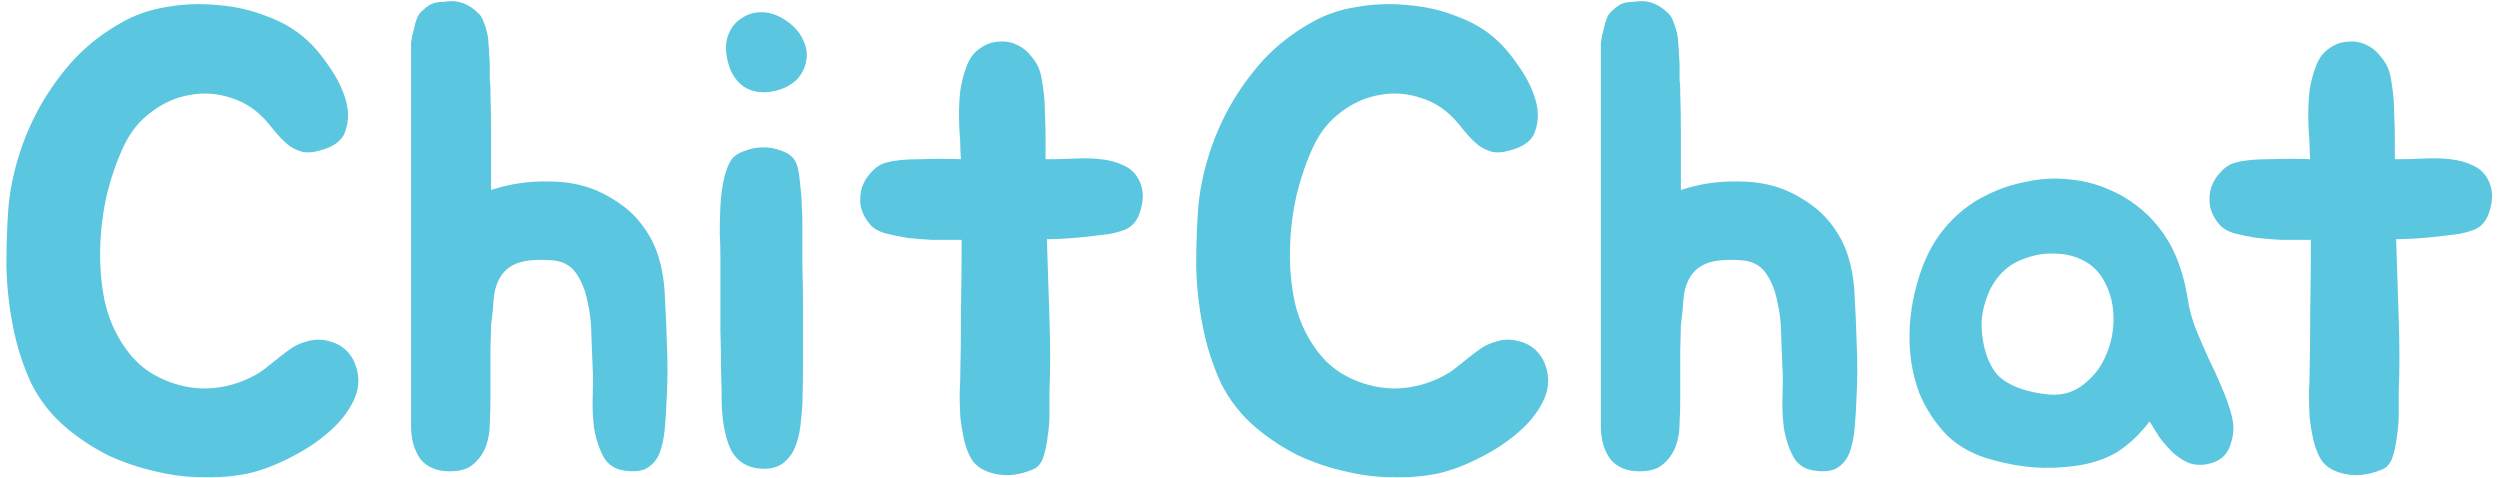 <svg width="366" height="70" viewBox="0 0 366 70" fill="none" xmlns="http://www.w3.org/2000/svg">
<path d="M51.816 52.872C52.648 54.728 52.68 56.552 51.912 58.344C51.144 60.072 49.928 61.672 48.264 63.144C46.6 64.616 44.68 65.896 42.504 66.984C40.392 68.072 38.376 68.84 36.456 69.288C34.344 69.736 32.104 69.928 29.736 69.864C27.432 69.864 25.096 69.576 22.728 69C20.424 68.488 18.152 67.72 15.912 66.696C13.736 65.608 11.72 64.296 9.864 62.76C7.624 60.904 5.864 58.696 4.584 56.136C3.368 53.512 2.472 50.728 1.896 47.784C1.32 44.84 1 41.896 0.936 38.952C0.936 35.944 1.032 33.128 1.224 30.504C1.416 28.136 1.896 25.672 2.664 23.112C3.432 20.552 4.488 18.056 5.832 15.624C7.24 13.128 8.904 10.824 10.824 8.712C12.808 6.6 15.112 4.808 17.736 3.336C19.72 2.184 21.928 1.416 24.36 1.032C26.856 0.584 29.352 0.488 31.848 0.744C34.408 0.936 36.808 1.48 39.048 2.376C41.352 3.208 43.304 4.36 44.904 5.832C45.928 6.728 46.984 7.976 48.072 9.576C49.224 11.176 50.056 12.808 50.568 14.472C51.08 16.136 51.08 17.704 50.568 19.176C50.12 20.584 48.84 21.544 46.728 22.056C45.832 22.312 45.032 22.376 44.328 22.248C43.624 22.056 42.984 21.768 42.408 21.384C41.832 20.936 41.288 20.424 40.776 19.848C40.264 19.272 39.784 18.696 39.336 18.12C37.8 16.264 36.008 15.016 33.96 14.376C31.912 13.672 29.864 13.512 27.816 13.896C25.832 14.216 23.944 15.048 22.152 16.392C20.424 17.672 19.08 19.336 18.12 21.384C17.096 23.56 16.264 25.96 15.624 28.584C15.048 31.144 14.728 33.768 14.664 36.456C14.6 39.08 14.824 41.64 15.336 44.136C15.912 46.632 16.872 48.84 18.216 50.76C19.24 52.296 20.488 53.544 21.96 54.504C23.496 55.464 25.128 56.136 26.856 56.52C28.584 56.904 30.312 56.968 32.04 56.712C33.832 56.456 35.56 55.88 37.224 54.984C37.736 54.728 38.28 54.376 38.856 53.928C39.496 53.416 40.136 52.904 40.776 52.392C41.416 51.88 42.056 51.4 42.696 50.952C43.4 50.504 44.136 50.184 44.904 49.992C46.056 49.608 47.304 49.64 48.648 50.088C50.056 50.536 51.112 51.464 51.816 52.872ZM97.624 50.088C97.688 51.368 97.72 52.712 97.72 54.12C97.72 55.464 97.688 56.712 97.624 57.864C97.56 59.592 97.464 61.192 97.336 62.664C97.208 64.072 96.952 65.288 96.568 66.312C96.184 67.272 95.576 68.008 94.744 68.52C93.976 68.968 92.888 69.096 91.48 68.904C90.008 68.712 88.952 68.008 88.312 66.792C87.672 65.576 87.224 64.2 86.968 62.664C86.776 61.064 86.712 59.464 86.776 57.864C86.84 56.264 86.84 55.016 86.776 54.12C86.712 52.712 86.648 51.112 86.584 49.32C86.584 47.464 86.392 45.736 86.008 44.136C85.688 42.472 85.112 41.064 84.28 39.912C83.448 38.76 82.2 38.152 80.536 38.088C78.424 37.96 76.792 38.12 75.64 38.568C74.552 39.016 73.752 39.688 73.24 40.584C72.728 41.416 72.408 42.44 72.28 43.656C72.216 44.872 72.088 46.184 71.896 47.592L71.8 51.336V58.344C71.8 59.496 71.768 60.712 71.704 61.992C71.704 63.208 71.512 64.328 71.128 65.352C70.744 66.376 70.136 67.24 69.304 67.944C68.536 68.648 67.384 69 65.848 69C63.928 69 62.488 68.392 61.528 67.176C60.632 65.896 60.184 64.328 60.184 62.472V7.272C60.184 6.888 60.184 6.536 60.184 6.216C60.248 5.832 60.312 5.448 60.376 5.064C60.504 4.68 60.6 4.328 60.664 4.008C60.728 3.624 60.824 3.272 60.952 2.952C61.144 2.312 61.464 1.832 61.912 1.512C62.232 1.192 62.552 0.936 62.872 0.744C63.192 0.552 63.544 0.424 63.928 0.36C64.248 0.296 64.6 0.264 64.984 0.264C65.368 0.2 65.752 0.168 66.136 0.168C67.096 0.168 68.024 0.456 68.92 1.032C69.304 1.288 69.656 1.576 69.976 1.896C70.296 2.152 70.552 2.536 70.744 3.048C71.256 4.264 71.512 5.416 71.512 6.504C71.576 6.824 71.608 7.304 71.608 7.944C71.672 8.52 71.704 9.128 71.704 9.768C71.704 10.408 71.704 11.048 71.704 11.688C71.768 12.264 71.8 12.712 71.8 13.032V13.512C71.864 15.56 71.896 17.64 71.896 19.752C71.896 21.864 71.896 24.008 71.896 26.184V27.816C74.584 26.92 77.4 26.504 80.344 26.568C83.288 26.568 85.912 27.144 88.216 28.296C90.584 29.512 92.376 30.888 93.592 32.424C94.872 33.96 95.8 35.656 96.376 37.512C96.952 39.368 97.272 41.352 97.336 43.464C97.464 45.576 97.56 47.784 97.624 50.088ZM117.467 32.616C117.467 34.408 117.467 36.424 117.467 38.664C117.531 40.904 117.563 43.24 117.563 45.672C117.563 48.04 117.563 50.408 117.563 52.776C117.563 55.08 117.531 57.224 117.467 59.208C117.403 60.168 117.307 61.224 117.179 62.376C117.051 63.464 116.795 64.488 116.411 65.448C116.027 66.408 115.419 67.208 114.587 67.848C113.819 68.424 112.763 68.68 111.419 68.616C109.435 68.488 107.995 67.624 107.099 66.024C106.267 64.424 105.787 62.184 105.659 59.304C105.659 57.832 105.627 56.136 105.563 54.216C105.563 52.296 105.531 50.344 105.467 48.36C105.467 46.376 105.467 44.456 105.467 42.6C105.467 40.68 105.467 38.952 105.467 37.416C105.467 36.52 105.435 35.432 105.371 34.152C105.371 32.872 105.403 31.56 105.467 30.216C105.531 28.872 105.691 27.592 105.947 26.376C106.203 25.096 106.619 24.04 107.195 23.208C107.643 22.696 108.283 22.312 109.115 22.056C109.947 21.736 110.811 21.576 111.707 21.576C112.667 21.576 113.563 21.736 114.395 22.056C115.291 22.376 115.931 22.824 116.315 23.4C116.571 23.784 116.763 24.328 116.891 25.032C117.019 25.736 117.115 26.536 117.179 27.432C117.307 28.264 117.371 29.16 117.371 30.12C117.435 31.016 117.467 31.848 117.467 32.616ZM113.819 13.224C111.835 13.736 110.171 13.544 108.827 12.648C107.547 11.688 106.747 10.28 106.427 8.424C106.171 7.08 106.267 5.896 106.715 4.872C107.163 3.848 107.835 3.08 108.731 2.568C109.627 1.992 110.651 1.736 111.803 1.8C112.955 1.864 114.107 2.312 115.259 3.144C116.347 3.912 117.115 4.808 117.563 5.832C118.075 6.856 118.235 7.848 118.043 8.808C117.915 9.768 117.499 10.664 116.795 11.496C116.091 12.264 115.099 12.84 113.819 13.224ZM166.895 26.664C167.407 27.88 167.439 29.224 166.991 30.696C166.607 32.168 165.871 33.128 164.783 33.576C164.207 33.832 163.439 34.056 162.479 34.248C161.519 34.376 160.463 34.504 159.311 34.632C158.223 34.76 157.135 34.856 156.047 34.92C154.959 34.984 154.031 35.016 153.263 35.016C153.327 36.936 153.391 38.92 153.455 40.968C153.519 42.952 153.583 44.904 153.647 46.824C153.711 48.744 153.743 50.6 153.743 52.392C153.743 54.12 153.711 55.688 153.647 57.096C153.647 58.056 153.647 59.176 153.647 60.456C153.647 61.672 153.551 62.856 153.359 64.008C153.231 65.16 153.007 66.184 152.687 67.08C152.367 67.912 151.887 68.456 151.247 68.712C149.263 69.544 147.439 69.768 145.775 69.384C144.175 69.064 143.023 68.392 142.319 67.368C141.807 66.536 141.423 65.576 141.167 64.488C140.911 63.336 140.719 62.184 140.591 61.032C140.527 59.816 140.495 58.664 140.495 57.576C140.559 56.424 140.591 55.432 140.591 54.6C140.655 51.912 140.687 48.872 140.687 45.48C140.751 42.024 140.783 38.568 140.783 35.112H139.343C138.575 35.112 137.583 35.112 136.367 35.112C135.215 35.048 134.031 34.952 132.815 34.824C131.663 34.632 130.575 34.408 129.551 34.152C128.527 33.832 127.791 33.384 127.343 32.808C126.639 31.976 126.191 31.08 125.999 30.12C125.871 29.16 125.935 28.264 126.191 27.432C126.511 26.536 126.991 25.768 127.631 25.128C128.271 24.424 129.007 23.976 129.839 23.784C130.991 23.464 132.623 23.304 134.734 23.304C136.847 23.24 138.831 23.24 140.687 23.304C140.623 22.664 140.591 22.056 140.591 21.48C140.591 20.84 140.559 20.232 140.495 19.656C140.431 18.888 140.399 17.928 140.399 16.776C140.399 15.56 140.463 14.376 140.591 13.224C140.783 12.008 141.071 10.888 141.455 9.864C141.839 8.776 142.383 7.944 143.087 7.368C144.047 6.6 145.007 6.184 145.967 6.12C146.991 5.992 147.919 6.12 148.751 6.504C149.647 6.888 150.383 7.464 150.959 8.232C151.599 8.936 152.047 9.736 152.303 10.632C152.495 11.4 152.655 12.328 152.783 13.416C152.911 14.44 152.975 15.528 152.975 16.68C153.039 17.832 153.071 18.984 153.071 20.136C153.071 21.288 153.071 22.344 153.071 23.304H154.031C154.991 23.304 156.111 23.272 157.391 23.208C158.671 23.144 159.919 23.176 161.135 23.304C162.415 23.432 163.567 23.752 164.591 24.264C165.615 24.712 166.383 25.512 166.895 26.664ZM226.004 52.872C226.836 54.728 226.868 56.552 226.1 58.344C225.332 60.072 224.116 61.672 222.452 63.144C220.788 64.616 218.868 65.896 216.692 66.984C214.58 68.072 212.564 68.84 210.644 69.288C208.532 69.736 206.292 69.928 203.924 69.864C201.62 69.864 199.284 69.576 196.916 69C194.612 68.488 192.34 67.72 190.1 66.696C187.924 65.608 185.908 64.296 184.052 62.76C181.812 60.904 180.052 58.696 178.772 56.136C177.556 53.512 176.66 50.728 176.084 47.784C175.508 44.84 175.188 41.896 175.124 38.952C175.124 35.944 175.22 33.128 175.412 30.504C175.604 28.136 176.084 25.672 176.852 23.112C177.62 20.552 178.676 18.056 180.02 15.624C181.428 13.128 183.092 10.824 185.012 8.712C186.996 6.6 189.3 4.808 191.924 3.336C193.908 2.184 196.116 1.416 198.548 1.032C201.044 0.584 203.54 0.488 206.036 0.744C208.596 0.936 210.996 1.48 213.236 2.376C215.54 3.208 217.492 4.36 219.092 5.832C220.116 6.728 221.172 7.976 222.26 9.576C223.412 11.176 224.244 12.808 224.756 14.472C225.268 16.136 225.268 17.704 224.756 19.176C224.308 20.584 223.028 21.544 220.916 22.056C220.02 22.312 219.22 22.376 218.516 22.248C217.812 22.056 217.172 21.768 216.596 21.384C216.02 20.936 215.476 20.424 214.964 19.848C214.452 19.272 213.972 18.696 213.524 18.12C211.988 16.264 210.196 15.016 208.148 14.376C206.1 13.672 204.052 13.512 202.004 13.896C200.02 14.216 198.132 15.048 196.34 16.392C194.612 17.672 193.268 19.336 192.308 21.384C191.284 23.56 190.452 25.96 189.812 28.584C189.236 31.144 188.916 33.768 188.852 36.456C188.788 39.08 189.012 41.64 189.524 44.136C190.1 46.632 191.06 48.84 192.404 50.76C193.428 52.296 194.676 53.544 196.148 54.504C197.684 55.464 199.316 56.136 201.044 56.52C202.772 56.904 204.5 56.968 206.228 56.712C208.02 56.456 209.748 55.88 211.412 54.984C211.924 54.728 212.468 54.376 213.044 53.928C213.684 53.416 214.324 52.904 214.964 52.392C215.604 51.88 216.244 51.4 216.884 50.952C217.588 50.504 218.324 50.184 219.092 49.992C220.244 49.608 221.492 49.64 222.836 50.088C224.244 50.536 225.3 51.464 226.004 52.872ZM271.811 50.088C271.875 51.368 271.907 52.712 271.907 54.12C271.907 55.464 271.875 56.712 271.811 57.864C271.747 59.592 271.651 61.192 271.523 62.664C271.395 64.072 271.139 65.288 270.755 66.312C270.371 67.272 269.763 68.008 268.931 68.52C268.163 68.968 267.075 69.096 265.667 68.904C264.195 68.712 263.139 68.008 262.499 66.792C261.859 65.576 261.411 64.2 261.155 62.664C260.963 61.064 260.899 59.464 260.963 57.864C261.027 56.264 261.027 55.016 260.963 54.12C260.899 52.712 260.835 51.112 260.771 49.32C260.771 47.464 260.579 45.736 260.195 44.136C259.875 42.472 259.299 41.064 258.467 39.912C257.635 38.76 256.387 38.152 254.723 38.088C252.611 37.96 250.979 38.12 249.827 38.568C248.739 39.016 247.939 39.688 247.427 40.584C246.915 41.416 246.595 42.44 246.467 43.656C246.403 44.872 246.275 46.184 246.083 47.592L245.987 51.336V58.344C245.987 59.496 245.955 60.712 245.891 61.992C245.891 63.208 245.699 64.328 245.315 65.352C244.931 66.376 244.323 67.24 243.491 67.944C242.723 68.648 241.571 69 240.035 69C238.115 69 236.675 68.392 235.715 67.176C234.819 65.896 234.371 64.328 234.371 62.472V7.272C234.371 6.888 234.371 6.536 234.371 6.216C234.435 5.832 234.499 5.448 234.563 5.064C234.691 4.68 234.787 4.328 234.851 4.008C234.915 3.624 235.011 3.272 235.139 2.952C235.331 2.312 235.651 1.832 236.099 1.512C236.419 1.192 236.739 0.936 237.059 0.744C237.379 0.552 237.731 0.424 238.115 0.36C238.435 0.296 238.787 0.264 239.171 0.264C239.555 0.2 239.939 0.168 240.323 0.168C241.283 0.168 242.211 0.456 243.107 1.032C243.491 1.288 243.843 1.576 244.163 1.896C244.483 2.152 244.739 2.536 244.931 3.048C245.443 4.264 245.699 5.416 245.699 6.504C245.763 6.824 245.795 7.304 245.795 7.944C245.859 8.52 245.891 9.128 245.891 9.768C245.891 10.408 245.891 11.048 245.891 11.688C245.955 12.264 245.987 12.712 245.987 13.032V13.512C246.051 15.56 246.083 17.64 246.083 19.752C246.083 21.864 246.083 24.008 246.083 26.184V27.816C248.771 26.92 251.587 26.504 254.531 26.568C257.475 26.568 260.099 27.144 262.403 28.296C264.771 29.512 266.563 30.888 267.779 32.424C269.059 33.96 269.987 35.656 270.563 37.512C271.139 39.368 271.459 41.352 271.523 43.464C271.651 45.576 271.747 47.784 271.811 50.088ZM290.791 28.584C292.711 27.624 294.727 26.952 296.839 26.568C298.951 26.12 301.031 26.024 303.079 26.28C305.191 26.472 307.207 27.016 309.127 27.912C311.047 28.744 312.839 29.96 314.503 31.56C316.167 33.224 317.447 35.048 318.343 37.032C319.239 39.016 319.879 41.224 320.263 43.656C320.519 45.32 320.935 46.856 321.511 48.264C322.087 49.672 322.695 51.08 323.335 52.488C324.039 53.896 324.679 55.304 325.255 56.712C325.895 58.12 326.407 59.592 326.791 61.128C327.111 62.6 326.983 64.04 326.407 65.448C325.895 66.792 324.807 67.624 323.143 67.944C322.183 68.136 321.255 68.072 320.359 67.752C319.527 67.368 318.759 66.856 318.055 66.216C317.351 65.512 316.711 64.776 316.135 64.008C315.623 63.176 315.143 62.408 314.695 61.704C313.223 63.624 311.623 65.128 309.895 66.216C308.167 67.24 306.087 67.912 303.655 68.232C301.607 68.488 299.655 68.552 297.799 68.424C295.943 68.296 293.959 67.944 291.847 67.368C289.095 66.664 286.823 65.448 285.031 63.72C283.303 61.928 281.959 59.88 280.999 57.576C280.103 55.208 279.623 52.68 279.559 49.992C279.495 47.304 279.815 44.648 280.519 42.024C281.415 38.568 282.759 35.752 284.551 33.576C286.343 31.4 288.423 29.736 290.791 28.584ZM293.191 39.816C292.295 40.712 291.591 41.768 291.079 42.984C290.567 44.2 290.247 45.48 290.119 46.824C290.055 48.168 290.183 49.512 290.503 50.856C290.823 52.2 291.335 53.384 292.039 54.408C292.679 55.304 293.767 56.072 295.303 56.712C296.839 57.288 298.439 57.64 300.103 57.768C302.023 57.896 303.687 57.384 305.095 56.232C306.567 55.08 307.655 53.64 308.359 51.912C309.127 50.12 309.479 48.232 309.415 46.248C309.351 44.2 308.807 42.344 307.783 40.68C307.015 39.464 305.991 38.568 304.711 37.992C303.495 37.416 302.183 37.128 300.775 37.128C299.367 37.064 297.959 37.288 296.551 37.8C295.207 38.248 294.087 38.92 293.191 39.816ZM364.426 26.664C364.938 27.88 364.97 29.224 364.522 30.696C364.138 32.168 363.402 33.128 362.314 33.576C361.738 33.832 360.97 34.056 360.01 34.248C359.05 34.376 357.994 34.504 356.842 34.632C355.754 34.76 354.666 34.856 353.578 34.92C352.49 34.984 351.562 35.016 350.794 35.016C350.858 36.936 350.922 38.92 350.986 40.968C351.05 42.952 351.114 44.904 351.178 46.824C351.242 48.744 351.274 50.6 351.274 52.392C351.274 54.12 351.242 55.688 351.178 57.096C351.178 58.056 351.178 59.176 351.178 60.456C351.178 61.672 351.082 62.856 350.89 64.008C350.762 65.16 350.538 66.184 350.218 67.08C349.898 67.912 349.418 68.456 348.778 68.712C346.794 69.544 344.97 69.768 343.306 69.384C341.706 69.064 340.554 68.392 339.85 67.368C339.338 66.536 338.954 65.576 338.698 64.488C338.442 63.336 338.25 62.184 338.122 61.032C338.058 59.816 338.026 58.664 338.026 57.576C338.09 56.424 338.122 55.432 338.122 54.6C338.186 51.912 338.218 48.872 338.218 45.48C338.282 42.024 338.314 38.568 338.314 35.112H336.874C336.106 35.112 335.114 35.112 333.898 35.112C332.746 35.048 331.562 34.952 330.346 34.824C329.194 34.632 328.106 34.408 327.082 34.152C326.058 33.832 325.322 33.384 324.874 32.808C324.17 31.976 323.722 31.08 323.53 30.12C323.402 29.16 323.466 28.264 323.722 27.432C324.042 26.536 324.522 25.768 325.162 25.128C325.802 24.424 326.538 23.976 327.37 23.784C328.522 23.464 330.154 23.304 332.266 23.304C334.378 23.24 336.362 23.24 338.218 23.304C338.154 22.664 338.122 22.056 338.122 21.48C338.122 20.84 338.09 20.232 338.026 19.656C337.962 18.888 337.93 17.928 337.93 16.776C337.93 15.56 337.994 14.376 338.122 13.224C338.314 12.008 338.602 10.888 338.986 9.864C339.37 8.776 339.914 7.944 340.618 7.368C341.578 6.6 342.538 6.184 343.498 6.12C344.522 5.992 345.45 6.12 346.282 6.504C347.178 6.888 347.914 7.464 348.49 8.232C349.13 8.936 349.578 9.736 349.834 10.632C350.026 11.4 350.186 12.328 350.314 13.416C350.442 14.44 350.506 15.528 350.506 16.68C350.57 17.832 350.602 18.984 350.602 20.136C350.602 21.288 350.602 22.344 350.602 23.304H351.562C352.522 23.304 353.642 23.272 354.922 23.208C356.202 23.144 357.45 23.176 358.666 23.304C359.946 23.432 361.098 23.752 362.122 24.264C363.146 24.712 363.914 25.512 364.426 26.664Z" fill="#5BC6DF"/>
</svg>
